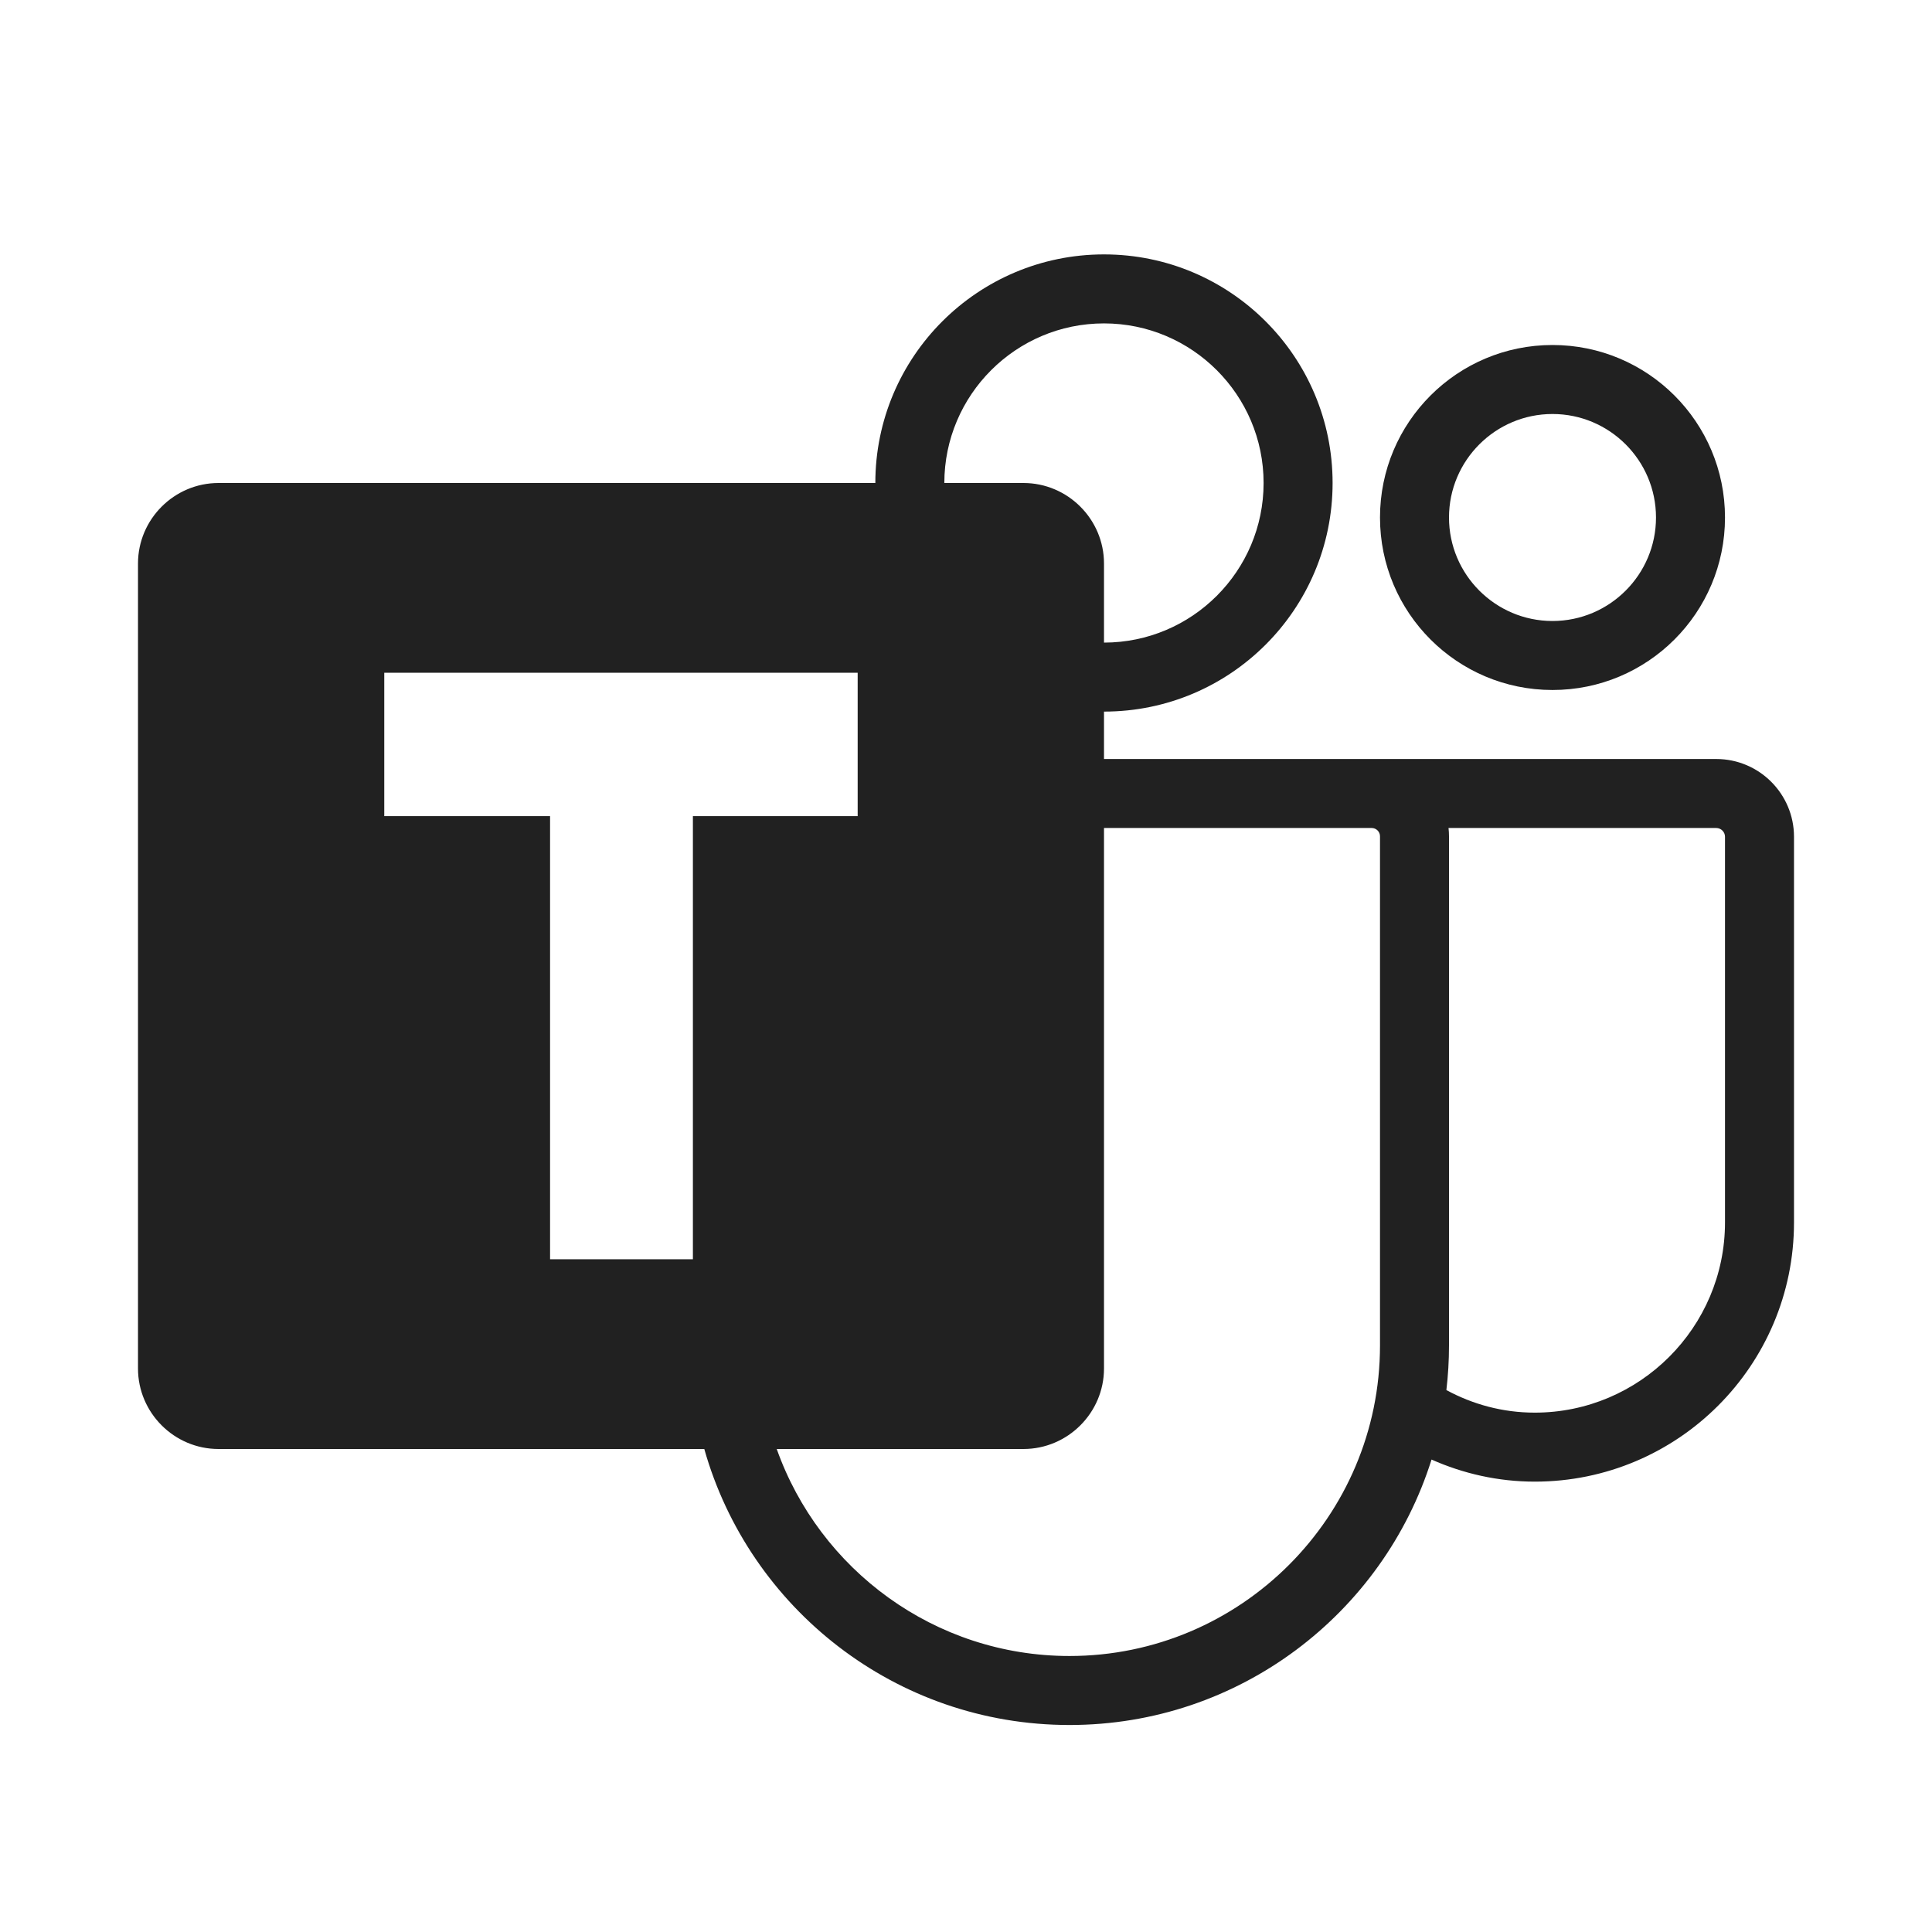 <?xml version="1.0" encoding="UTF-8"?>
<svg width="28px" height="28px" viewBox="0 0 28 28" version="1.1" xmlns="http://www.w3.org/2000/svg" xmlns:xlink="http://www.w3.org/1999/xlink">
    <!-- Generator: Sketch 59.1 (86144) - https://sketch.com -->
    <title>ic_fluent_office_teams_28_mono</title>
    <desc>Created with Sketch.</desc>
    <g id="🔍-Brand-Icons" stroke="none" stroke-width="1" fill="none" fill-rule="evenodd">
        <g id="ic_fluent_office_teams_28_mono" fill="#212121" fill-rule="nonzero">
            <path d="M7.972,18.25 L7.972,11.828 L5.569,11.828 L5.569,9.75 L12.43,9.75 L12.43,11.828 L10.042,11.828 L10.042,18.25 L7.972,18.25 Z M25,17.716 C25,19.236 23.763,20.473 22.243,20.473 C21.778,20.473 21.344,20.353 20.962,20.146 C20.987,19.934 21,19.719 21,19.5 L21,12.12 C21,12.08 20.998,12.04 20.993,12 L24.873,12 C24.943,12 25,12.057 25,12.127 L25,17.716 Z M20,19.5 C20,21.981 17.981,24 15.5,24 C13.544,24 11.876,22.746 11.257,21 L14.833,21 C15.475,21 16,20.475 16,19.833 L16,12 L19.88,12 C19.946,12 20,12.054 20,12.12 L20,19.5 Z M16,4.687 C17.275,4.687 18.313,5.724 18.313,7 C18.313,8.276 17.275,9.313 16,9.313 L16,8.167 C16,7.525 15.475,7 14.833,7 L13.686,7 C13.686,5.724 14.724,4.687 16,4.687 L16,4.687 Z M24.873,11 L16,11 L16,10.313 C17.83,10.313 19.313,8.83 19.313,7 C19.313,5.17 17.83,3.687 16,3.687 C14.17,3.687 12.686,5.17 12.686,7 L3.167,7 C2.525,7 2,7.525 2,8.167 L2,19.833 C2,20.475 2.525,21 3.167,21 L10.207,21 C10.86,23.308 12.982,25 15.5,25 C17.962,25 20.045,23.383 20.747,21.153 C21.205,21.356 21.709,21.473 22.243,21.473 C24.318,21.473 26,19.791 26,17.716 L26,12.127 C26,11.505 25.495,11 24.873,11 L24.873,11 Z M22.5,6 C23.327,6 24,6.673 24,7.5 C24,8.327 23.327,9 22.5,9 C21.673,9 21,8.327 21,7.5 C21,6.673 21.673,6 22.5,6 L22.5,6 Z M22.5,10 C23.881,10 25,8.881 25,7.5 C25,6.119 23.881,5 22.5,5 C21.119,5 20,6.119 20,7.5 C20,8.881 21.119,10 22.5,10 L22.5,10 Z" id="🎨-Color"></path>
        </g>
    </g>
</svg>